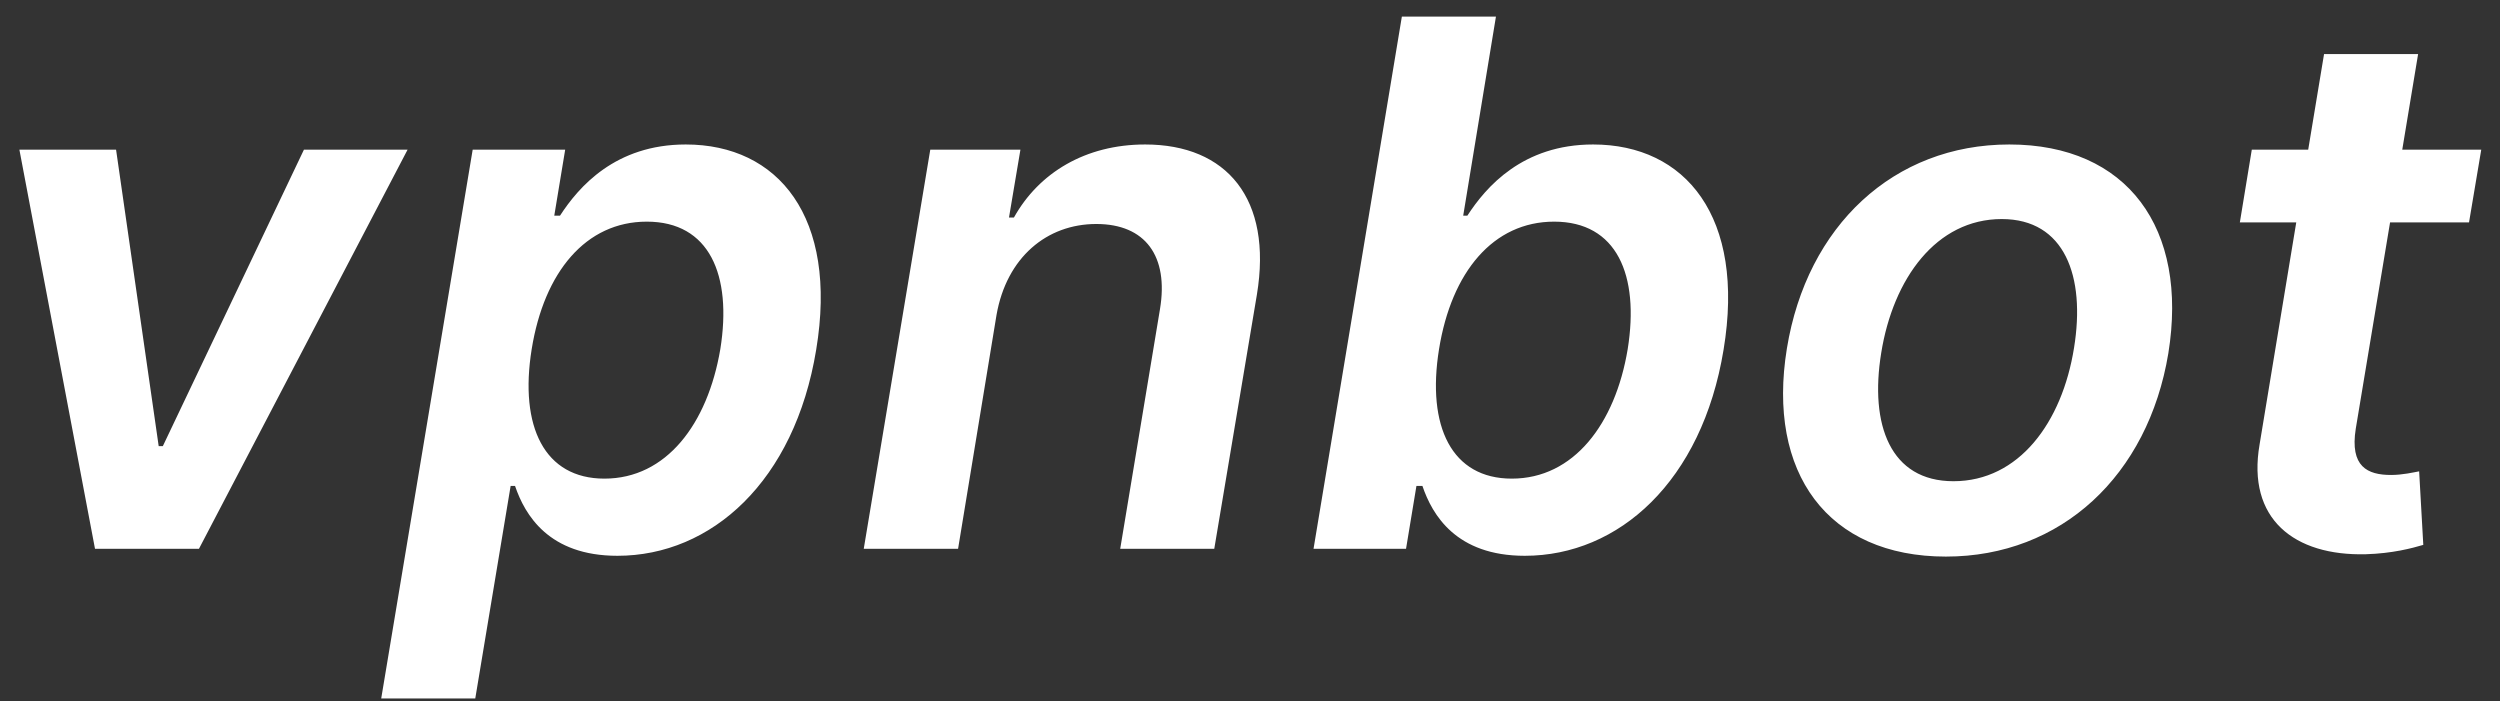 <svg width="82" height="23" viewBox="0 0 82 23" fill="none" xmlns="http://www.w3.org/2000/svg">
<rect x="0" y="0" width="82" height="23" fill="#333333" stroke="none"/>
<path d="M13.369 4.909H9.969L5.341 14.633H5.205L3.807 4.909H0.636L3.116 18H6.526L13.369 4.909ZM12.504 22.909H15.589L16.749 15.938H16.893C17.217 16.892 18.001 18.23 20.251 18.23C23.337 18.23 26.064 15.784 26.771 11.472C27.496 7.108 25.518 4.739 22.493 4.739C20.183 4.739 18.982 6.128 18.368 7.074H18.18L18.538 4.909H15.504L12.504 22.909ZM17.439 11.454C17.848 8.915 19.22 7.27 21.215 7.27C23.268 7.27 24.018 9.017 23.626 11.454C23.209 13.909 21.854 15.699 19.825 15.699C17.857 15.699 17.03 13.994 17.439 11.454ZM32.686 10.329C33.019 8.438 34.34 7.347 35.959 7.347C37.57 7.347 38.337 8.403 38.047 10.142L36.743 18H39.828L41.226 9.665C41.746 6.52 40.237 4.739 37.561 4.739C35.601 4.739 34.075 5.668 33.257 7.134H33.095L33.47 4.909H30.513L28.331 18H31.425L32.686 10.329ZM43.084 18H46.118L46.459 15.938H46.655C46.979 16.892 47.763 18.23 50.013 18.23C53.098 18.23 55.825 15.784 56.533 11.472C57.257 7.108 55.28 4.739 52.254 4.739C49.945 4.739 48.743 6.128 48.129 7.074H47.993L49.067 0.545H45.981L43.084 18ZM47.2 11.454C47.609 8.915 48.981 7.27 50.976 7.27C53.03 7.27 53.78 9.017 53.388 11.454C52.979 13.909 51.615 15.699 49.587 15.699C47.618 15.699 46.791 13.994 47.2 11.454ZM63.826 18.256C67.61 18.256 70.457 15.597 71.121 11.591C71.786 7.483 69.775 4.739 65.906 4.739C62.113 4.739 59.266 7.406 58.61 11.429C57.945 15.511 59.948 18.256 63.826 18.256ZM64.073 15.784C62.002 15.784 61.32 13.935 61.704 11.574C62.096 9.136 63.511 7.185 65.658 7.185C67.721 7.185 68.411 9.06 68.028 11.412C67.636 13.858 66.221 15.784 64.073 15.784ZM81.385 4.909H78.794L79.314 1.773H76.229L75.709 4.909H73.859L73.467 7.295H75.317L74.115 14.574C73.689 17.028 75.257 18.239 77.601 18.179C78.47 18.153 79.109 17.983 79.484 17.872L79.348 15.46C79.16 15.494 78.803 15.579 78.428 15.579C77.652 15.579 77.072 15.307 77.269 14.062L78.394 7.295H80.984L81.385 4.909Z" fill="white"/>
</svg>
